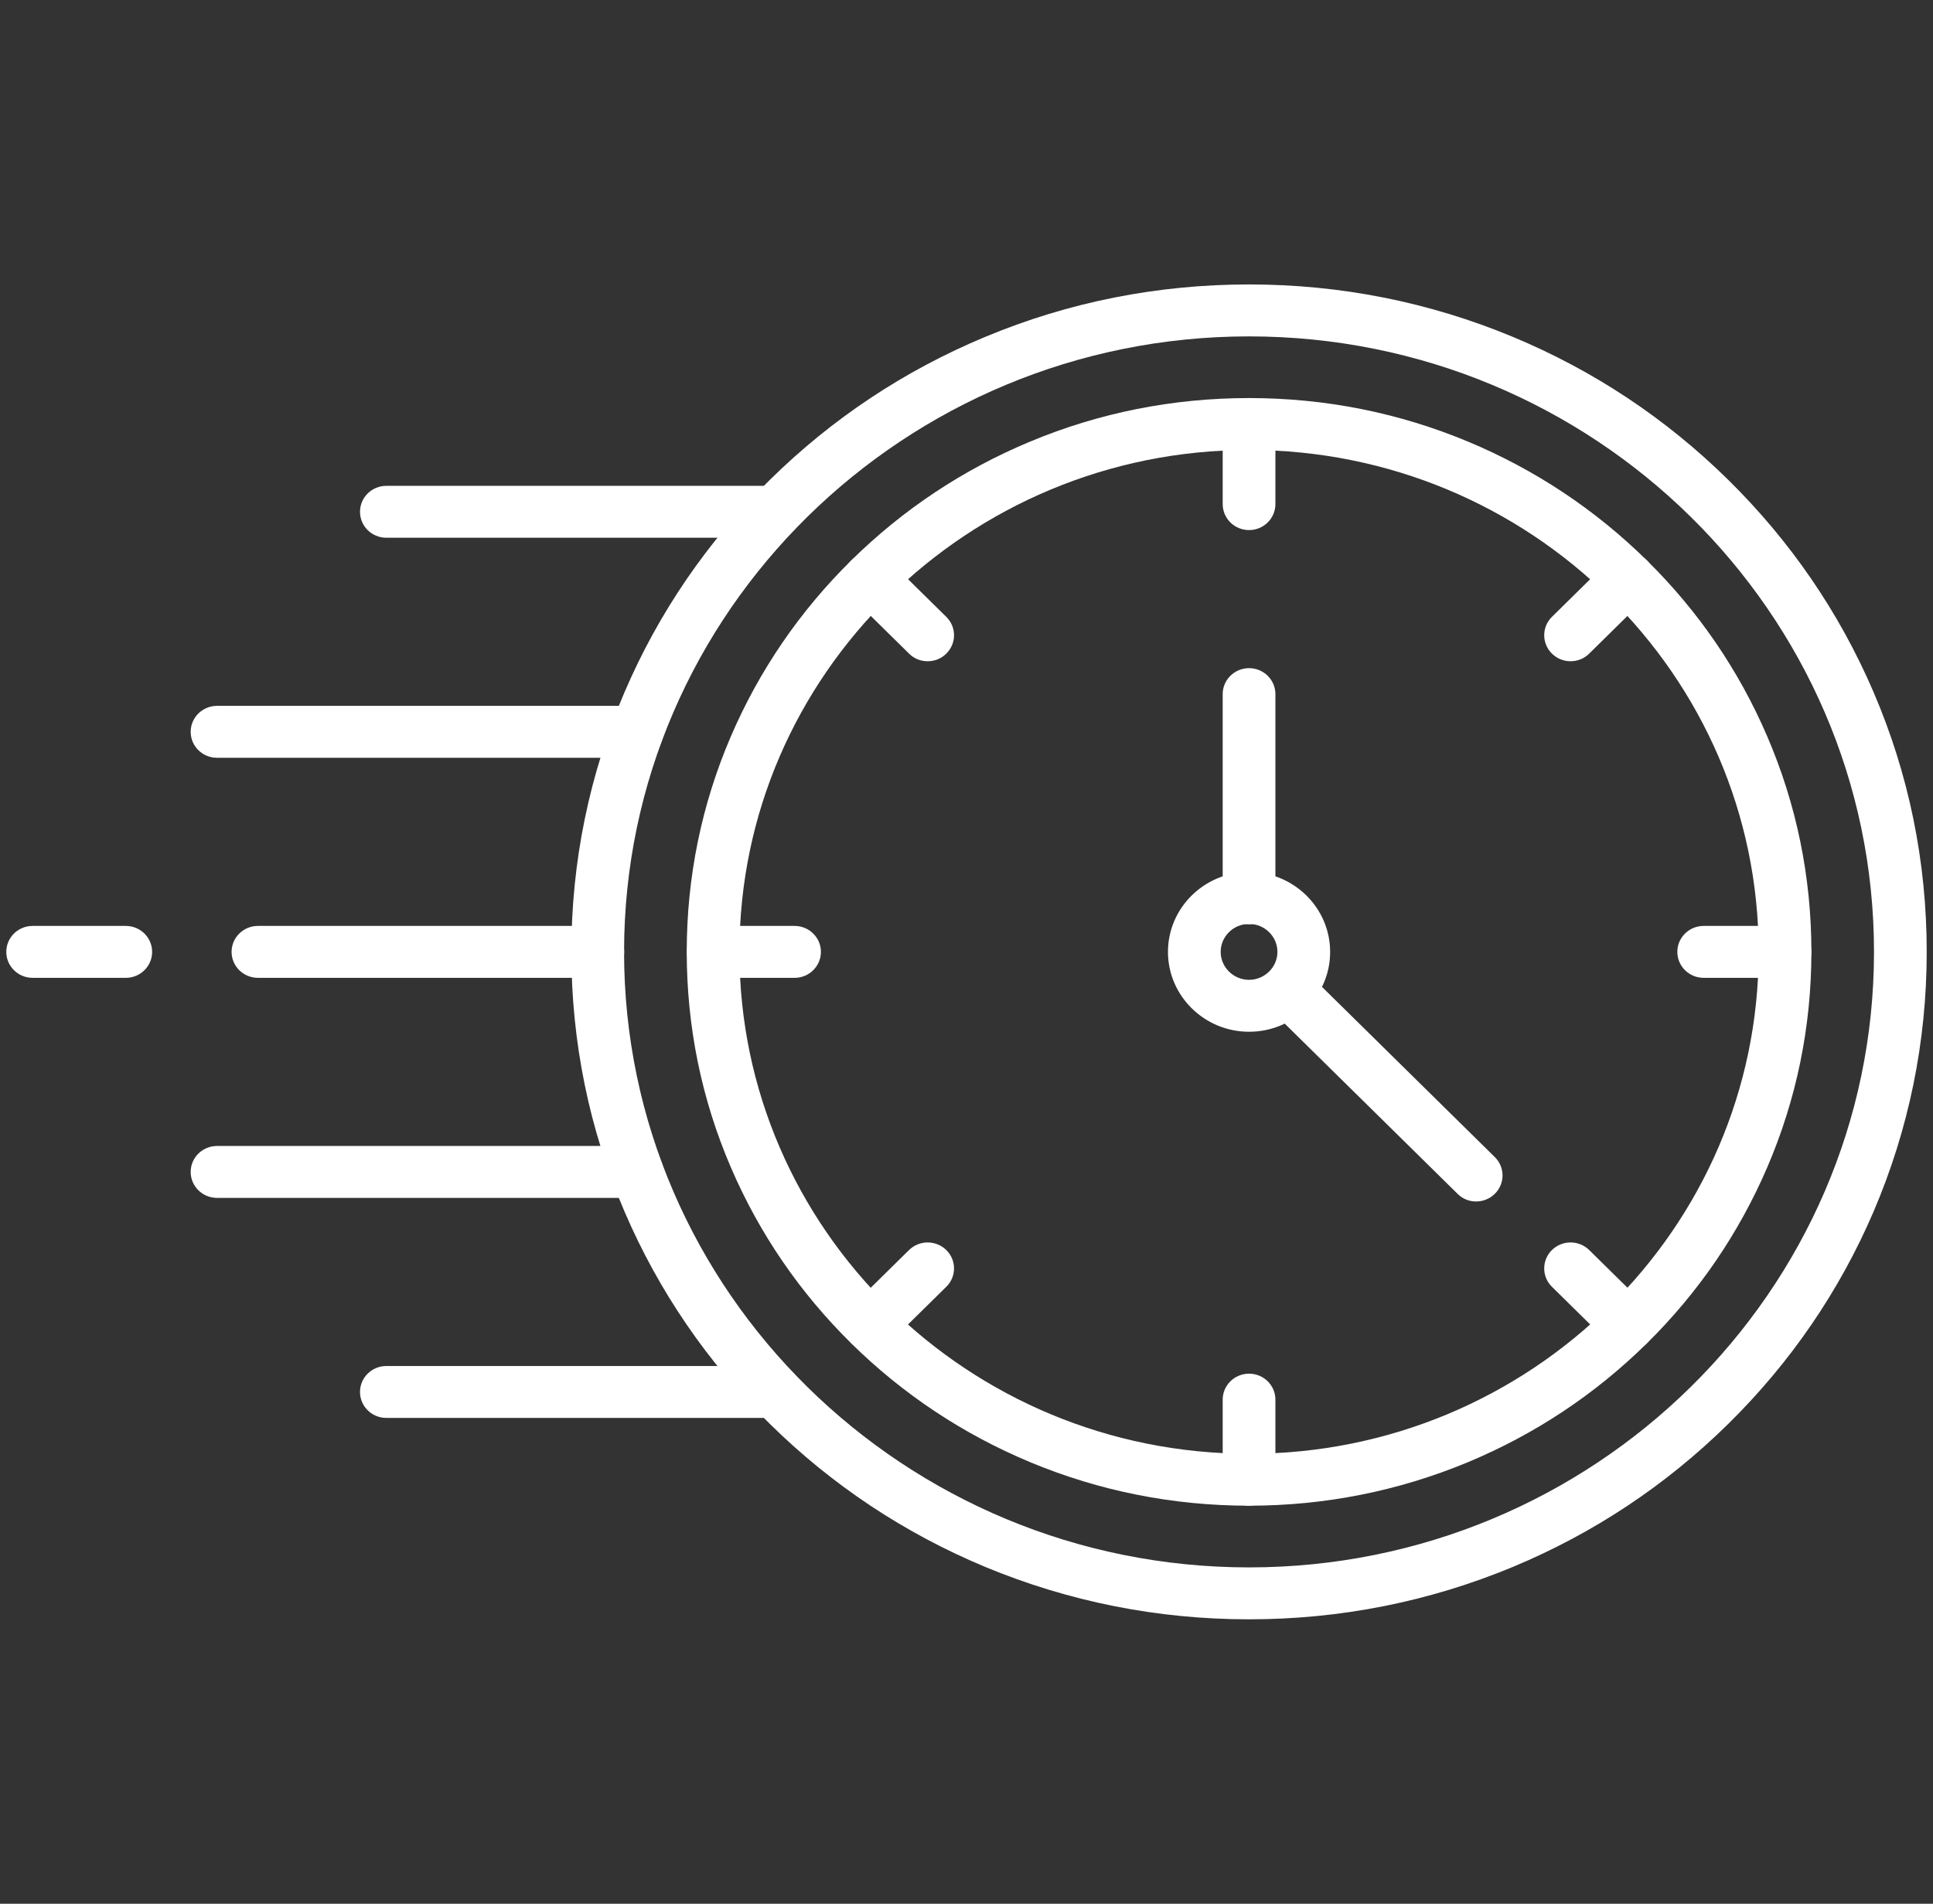 <svg width="67" height="66" viewBox="0 0 67 66" fill="none" xmlns="http://www.w3.org/2000/svg">
<rect x="0" y="0" width="67" height="66" fill="#333333" stroke="none"/>
<path d="M51.164 41.653C50.929 41.653 50.698 41.567 50.52 41.387L44.011 34.976C43.654 34.624 43.654 34.054 44.011 33.703C44.368 33.352 44.947 33.352 45.303 33.703L51.812 40.114C52.169 40.466 52.169 41.036 51.812 41.387C51.634 41.563 51.399 41.653 51.164 41.653Z" fill="white"/>
<path d="M43.293 56.139C40.122 56.139 37.046 55.526 34.148 54.322C31.351 53.156 28.84 51.489 26.683 49.363C24.525 47.237 22.832 44.764 21.649 42.009C20.422 39.154 19.804 36.124 19.804 33C19.804 29.876 20.426 26.846 21.649 23.991C22.832 21.236 24.525 18.763 26.683 16.637C28.84 14.511 31.351 12.844 34.148 11.679C37.046 10.47 40.122 9.861 43.293 9.861C46.465 9.861 49.541 10.474 52.438 11.679C55.236 12.844 57.746 14.511 59.904 16.637C62.062 18.763 63.755 21.236 64.938 23.991C66.165 26.846 66.782 29.876 66.782 33C66.782 36.124 66.16 39.154 64.938 42.009C63.755 44.764 62.062 47.237 59.904 49.363C57.746 51.489 55.236 53.156 52.438 54.322C49.541 55.526 46.465 56.139 43.293 56.139ZM43.293 11.662C31.351 11.662 21.631 21.232 21.631 33C21.631 44.764 31.346 54.339 43.293 54.339C55.236 54.339 64.955 44.769 64.955 33C64.955 21.236 55.24 11.662 43.293 11.662Z" fill="white"/>
<path d="M26.87 18.643H13.392C12.887 18.643 12.478 18.24 12.478 17.743C12.478 17.246 12.887 16.843 13.392 16.843H26.87C27.375 16.843 27.784 17.246 27.784 17.743C27.784 18.24 27.375 18.643 26.87 18.643Z" fill="white"/>
<path d="M22.084 26.271H7.523C7.018 26.271 6.609 25.869 6.609 25.371C6.609 24.874 7.018 24.471 7.523 24.471H22.084C22.589 24.471 22.998 24.874 22.998 25.371C22.998 25.869 22.589 26.271 22.084 26.271Z" fill="white"/>
<path d="M20.718 33.9H8.941C8.436 33.9 8.027 33.497 8.027 33C8.027 32.503 8.436 32.1 8.941 32.1H20.723C21.227 32.1 21.636 32.503 21.636 33C21.636 33.497 21.223 33.9 20.718 33.9Z" fill="white"/>
<path d="M4.36 33.9H1.131C0.627 33.9 0.218 33.497 0.218 33C0.218 32.503 0.627 32.1 1.131 32.1H4.36C4.864 32.1 5.273 32.503 5.273 33C5.273 33.497 4.864 33.9 4.36 33.9Z" fill="white"/>
<path d="M22.084 41.529H7.523C7.018 41.529 6.609 41.126 6.609 40.629C6.609 40.131 7.018 39.729 7.523 39.729H22.084C22.589 39.729 22.998 40.131 22.998 40.629C22.998 41.126 22.589 41.529 22.084 41.529Z" fill="white"/>
<path d="M26.87 49.157H13.392C12.887 49.157 12.478 48.754 12.478 48.257C12.478 47.76 12.887 47.357 13.392 47.357H26.87C27.375 47.357 27.784 47.76 27.784 48.257C27.784 48.754 27.375 49.157 26.87 49.157Z" fill="white"/>
<path d="M43.294 52.2C40.661 52.2 38.112 51.694 35.706 50.691C33.387 49.723 31.299 48.339 29.511 46.577C27.723 44.816 26.317 42.763 25.334 40.474C24.316 38.109 23.803 35.593 23.803 33C23.803 30.407 24.316 27.896 25.334 25.526C26.317 23.241 27.723 21.184 29.511 19.423C31.299 17.662 33.383 16.277 35.706 15.309C38.108 14.306 40.661 13.8 43.294 13.8C45.926 13.8 48.475 14.306 50.881 15.309C53.2 16.277 55.288 17.662 57.077 19.423C58.865 21.184 60.27 23.237 61.253 25.526C62.271 27.892 62.785 30.407 62.785 33C62.785 35.593 62.271 38.104 61.253 40.474C60.27 42.759 58.865 44.816 57.077 46.577C55.288 48.339 53.204 49.723 50.881 50.691C48.48 51.69 45.926 52.2 43.294 52.2ZM43.294 15.6C33.557 15.6 25.63 23.404 25.63 33C25.63 42.596 33.553 50.4 43.294 50.4C53.035 50.4 60.957 42.596 60.957 33C60.957 23.404 53.035 15.6 43.294 15.6Z" fill="white"/>
<path d="M43.293 35.769C41.745 35.769 40.483 34.526 40.483 33C40.483 31.474 41.745 30.231 43.293 30.231C44.842 30.231 46.104 31.474 46.104 33C46.108 34.526 44.847 35.769 43.293 35.769ZM43.293 32.031C42.75 32.031 42.31 32.469 42.31 33C42.31 33.531 42.754 33.969 43.293 33.969C43.833 33.969 44.277 33.531 44.277 33C44.277 32.469 43.837 32.031 43.293 32.031Z" fill="white"/>
<path d="M43.294 32.044C42.789 32.044 42.38 31.641 42.38 31.144V24.064C42.38 23.567 42.789 23.164 43.294 23.164C43.798 23.164 44.207 23.567 44.207 24.064V31.144C44.207 31.641 43.798 32.044 43.294 32.044Z" fill="white"/>
<path d="M43.294 18.377C42.789 18.377 42.38 17.974 42.38 17.477V14.7C42.38 14.203 42.789 13.8 43.294 13.8C43.798 13.8 44.207 14.203 44.207 14.7V17.477C44.207 17.974 43.798 18.377 43.294 18.377Z" fill="white"/>
<path d="M32.152 22.924C31.917 22.924 31.686 22.839 31.508 22.659L29.515 20.696C29.158 20.344 29.158 19.774 29.515 19.423C29.872 19.071 30.451 19.071 30.807 19.423L32.8 21.386C33.157 21.737 33.157 22.307 32.8 22.659C32.621 22.839 32.387 22.924 32.152 22.924Z" fill="white"/>
<path d="M27.54 33.9H24.721C24.216 33.9 23.807 33.497 23.807 33C23.807 32.503 24.216 32.1 24.721 32.1H27.54C28.045 32.1 28.454 32.503 28.454 33C28.454 33.497 28.045 33.9 27.54 33.9Z" fill="white"/>
<path d="M30.159 46.839C29.924 46.839 29.694 46.753 29.515 46.573C29.158 46.221 29.158 45.651 29.515 45.3L31.508 43.337C31.864 42.986 32.443 42.986 32.8 43.337C33.157 43.689 33.157 44.259 32.8 44.61L30.807 46.573C30.629 46.753 30.394 46.839 30.159 46.839Z" fill="white"/>
<path d="M43.294 52.2C42.789 52.2 42.38 51.797 42.38 51.3V48.523C42.38 48.026 42.789 47.623 43.294 47.623C43.798 47.623 44.207 48.026 44.207 48.523V51.3C44.207 51.797 43.798 52.2 43.294 52.2Z" fill="white"/>
<path d="M56.428 46.839C56.193 46.839 55.962 46.753 55.784 46.573L53.791 44.61C53.435 44.259 53.435 43.689 53.791 43.337C54.148 42.986 54.727 42.986 55.084 43.337L57.076 45.3C57.433 45.651 57.433 46.221 57.076 46.573C56.898 46.753 56.663 46.839 56.428 46.839Z" fill="white"/>
<path d="M61.871 33.9H59.052C58.547 33.9 58.138 33.497 58.138 33C58.138 32.503 58.547 32.1 59.052 32.1H61.871C62.376 32.1 62.785 32.503 62.785 33C62.785 33.497 62.376 33.9 61.871 33.9Z" fill="white"/>
<path d="M54.435 22.924C54.2 22.924 53.97 22.834 53.791 22.659C53.435 22.307 53.435 21.737 53.791 21.386L55.784 19.423C56.141 19.071 56.719 19.071 57.076 19.423C57.433 19.774 57.433 20.344 57.076 20.696L55.084 22.659C54.905 22.839 54.67 22.924 54.435 22.924Z" fill="white"/>
</svg>
